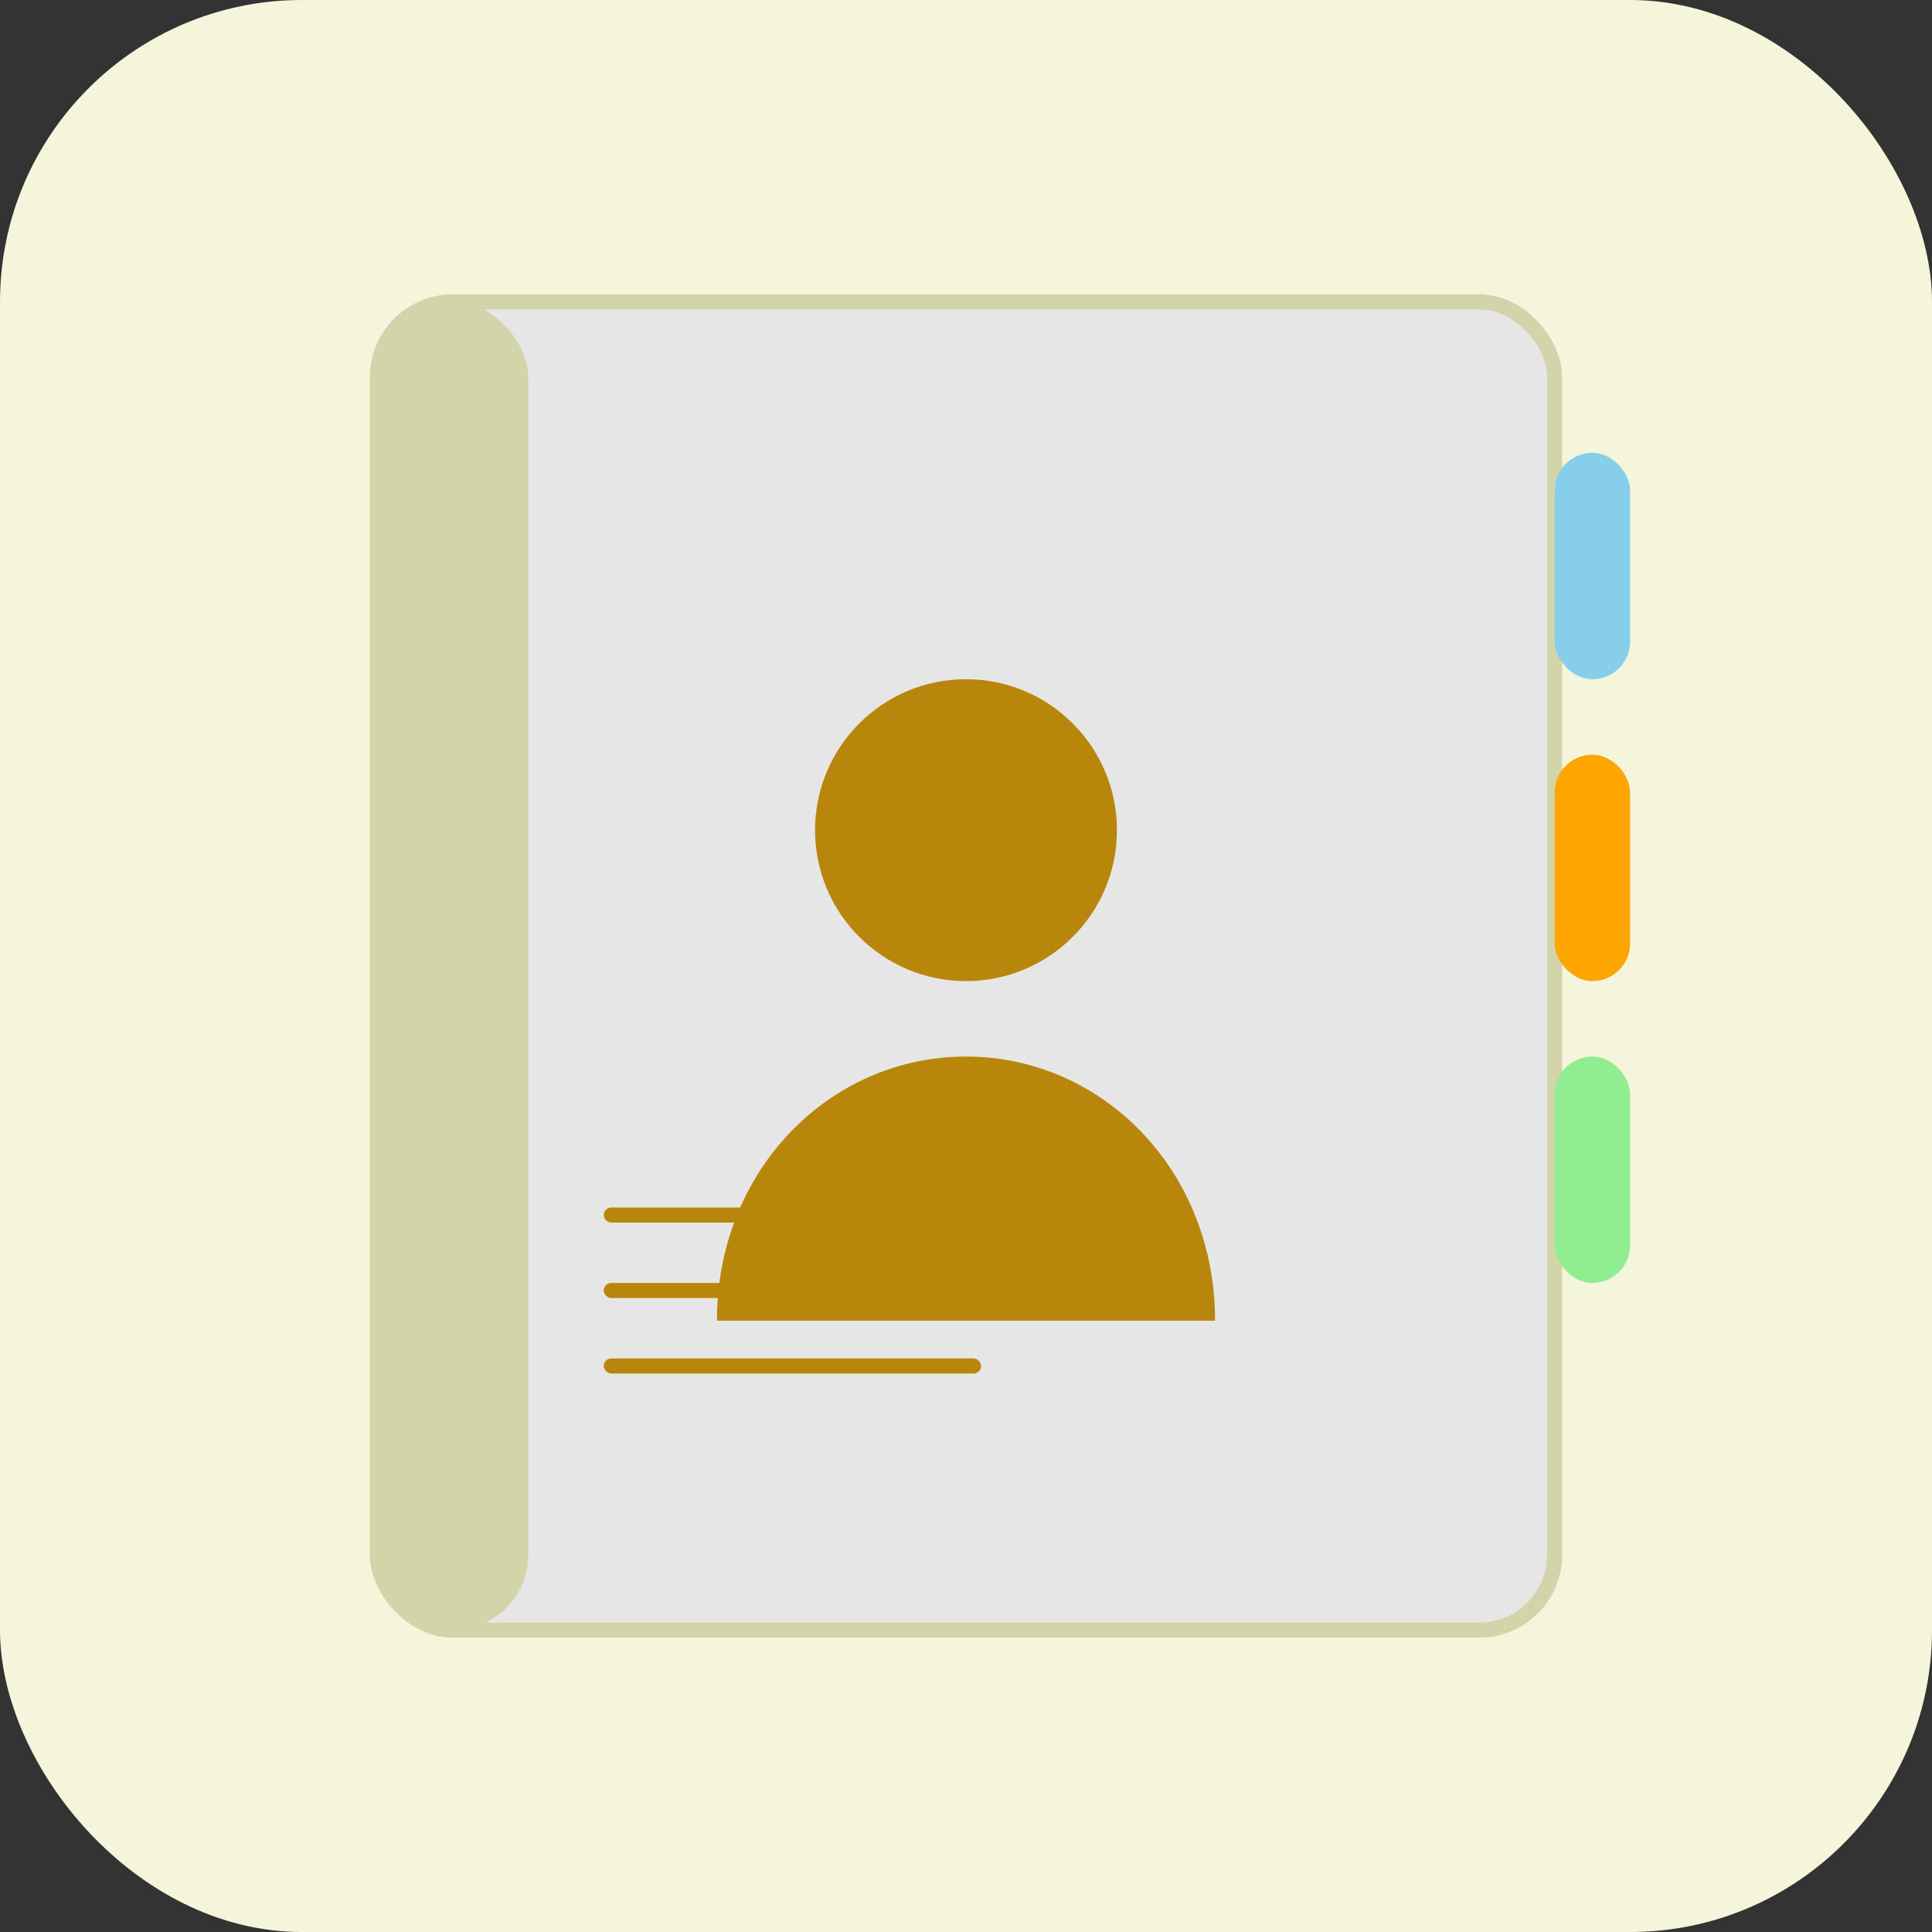 <svg width="512" height="512" viewBox="0 0 512 512" xmlns="http://www.w3.org/2000/svg">
  <rect x="0" y="0" width="512" height="512" fill="#333333" stroke="none"/>
  <!-- Background -->
  <rect width="512" height="512" rx="80" fill="#F5F5DC"/>
  
  <!-- Book/Agenda shape -->
  <rect x="100" y="80" width="312" height="352" rx="20" fill="#E6E6E6" stroke="#D4D4AA" stroke-width="4"/>
  
  <!-- Book spine -->
  <rect x="100" y="80" width="40" height="352" rx="20" fill="#D4D4AA"/>
  
  <!-- Tabs on the side -->
  <rect x="412" y="120" width="20" height="60" rx="10" fill="#87CEEB"/>
  <rect x="412" y="200" width="20" height="60" rx="10" fill="#FFA500"/>
  <rect x="412" y="280" width="20" height="60" rx="10" fill="#90EE90"/>
  
  <!-- Person icon in center -->
  <circle cx="256" cy="220" r="40" fill="#B8860B"/>
  <path d="M256 280 C220 280, 190 310, 190 350 L322 350 C322 310, 292 280, 256 280 Z" fill="#B8860B"/>
  
  <!-- Lines representing text -->
  <rect x="160" y="320" width="120" height="4" rx="2" fill="#B8860B"/>
  <rect x="160" y="340" width="80" height="4" rx="2" fill="#B8860B"/>
  <rect x="160" y="360" width="100" height="4" rx="2" fill="#B8860B"/>
</svg>
